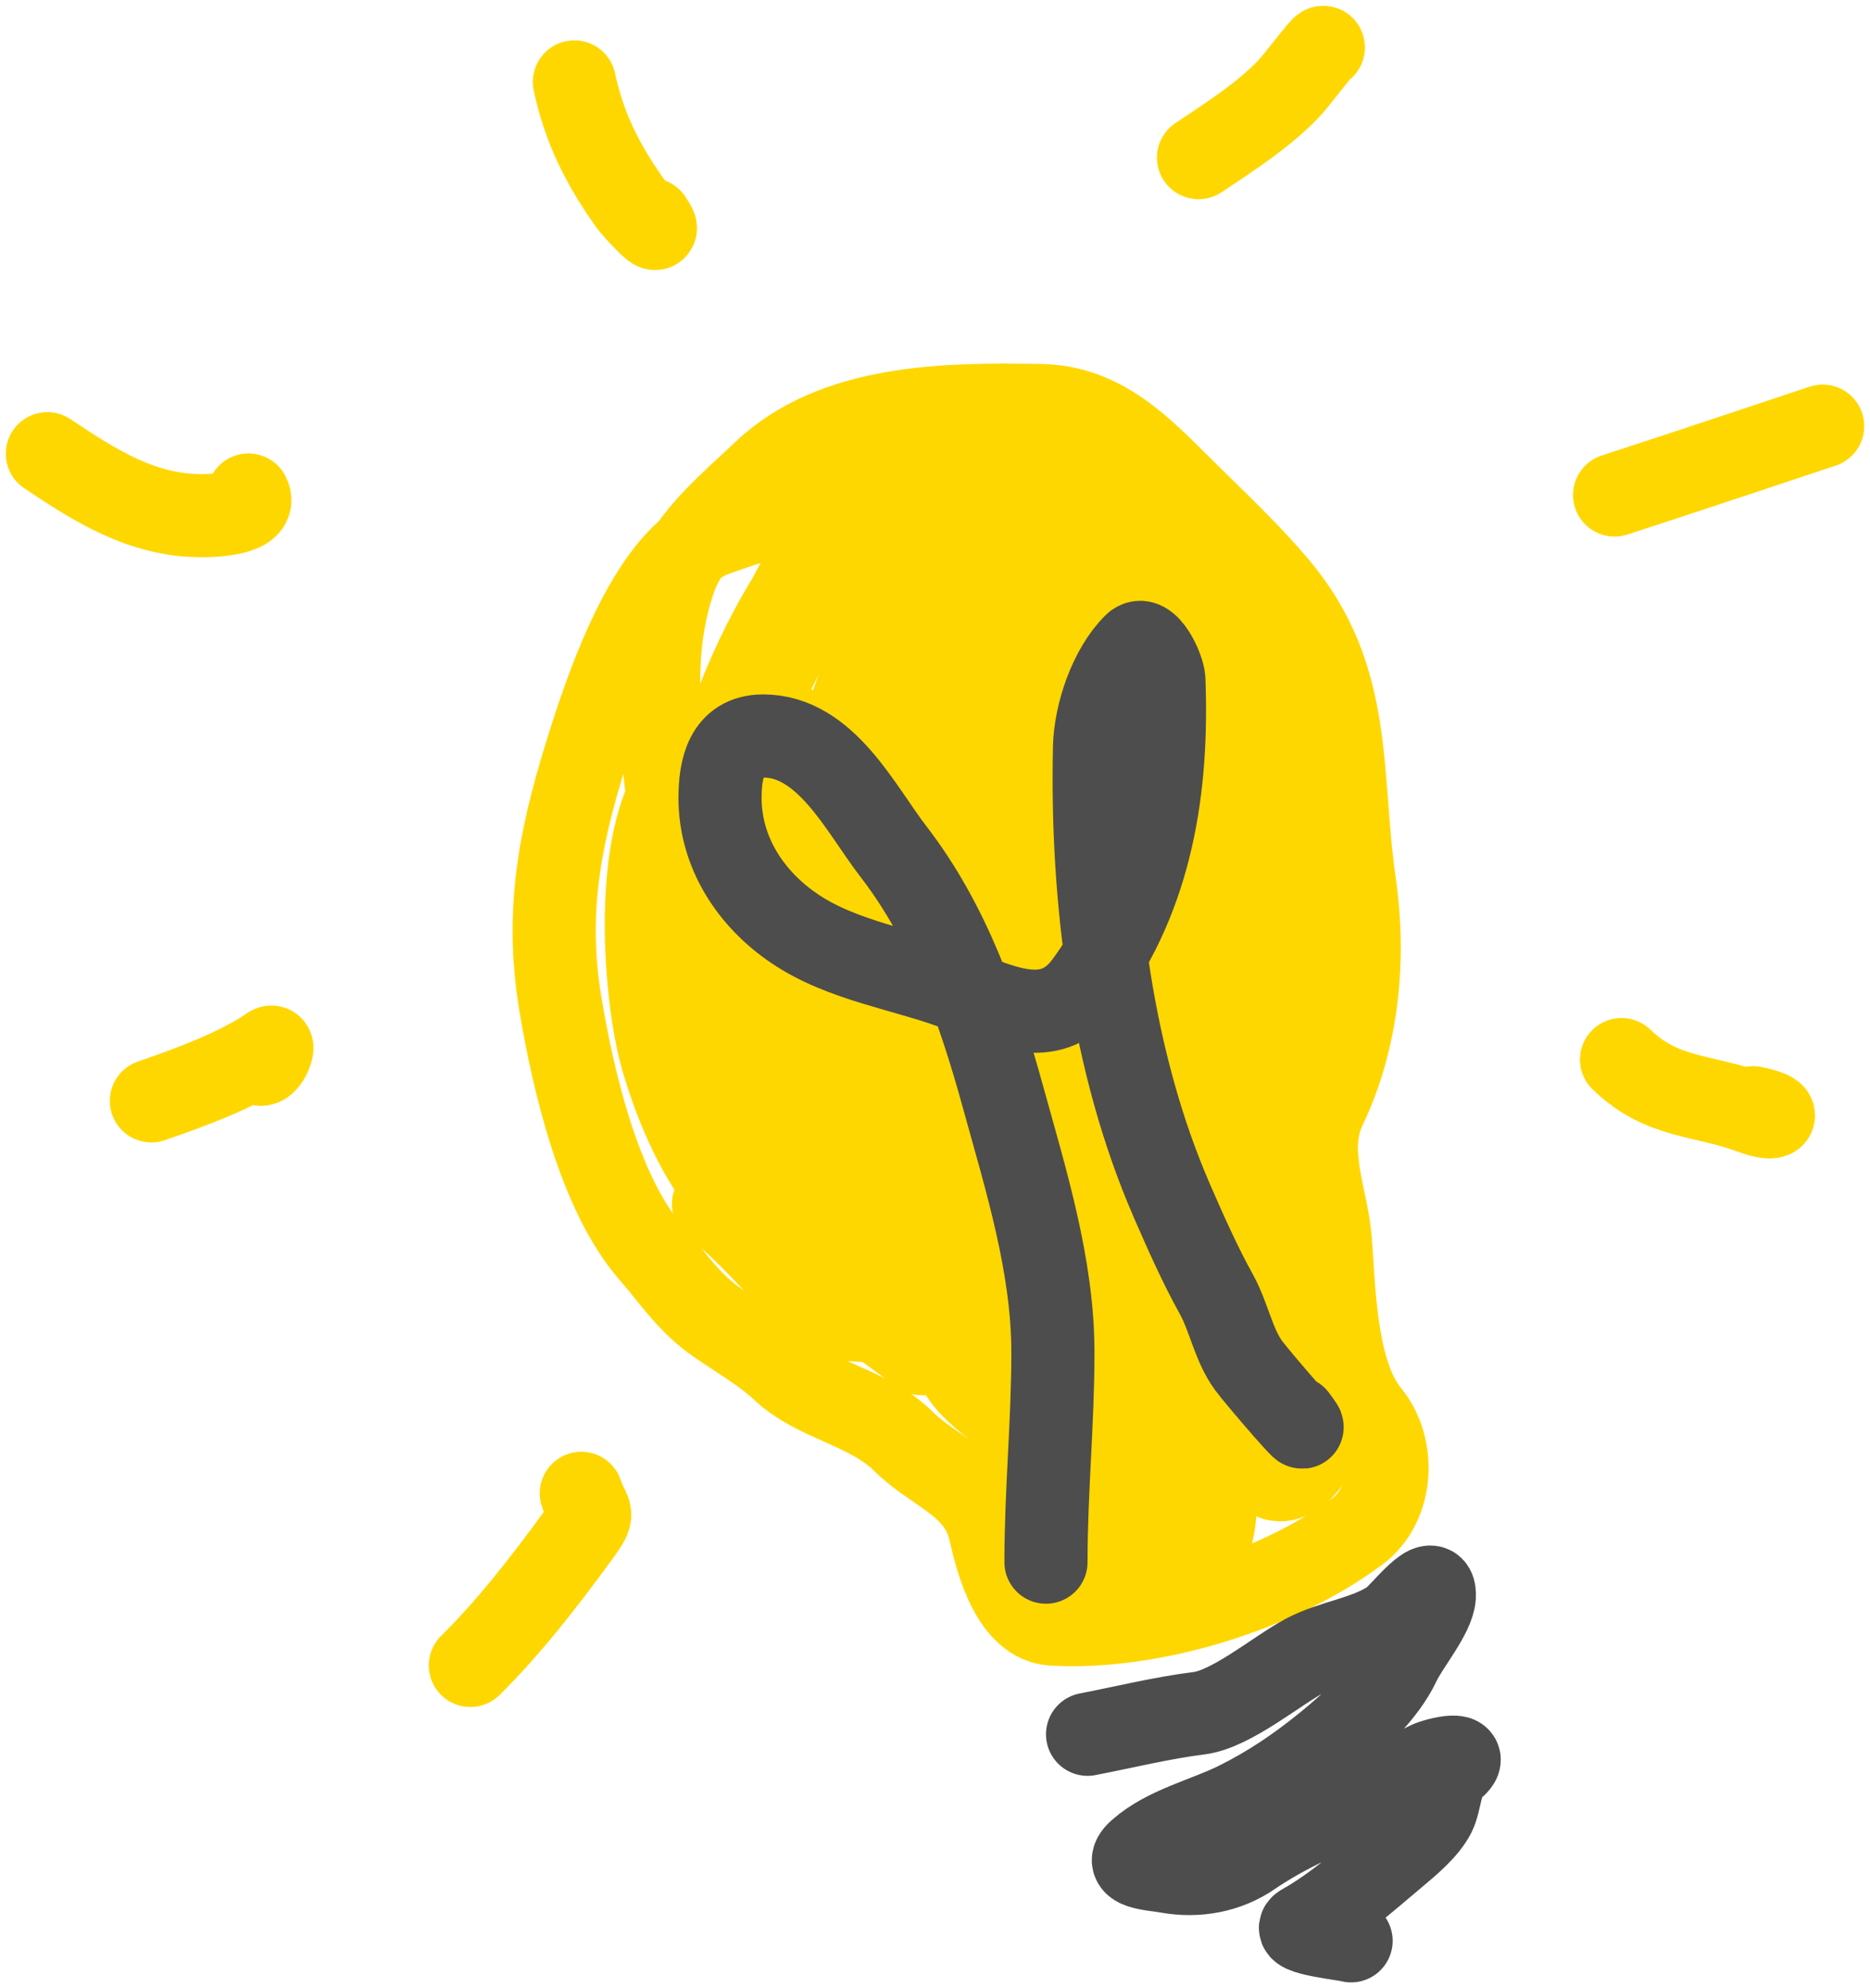 <svg width="158" height="168" fill="none" xmlns="http://www.w3.org/2000/svg"><path d="M112.399 91.86c-.5-3.6-.728-6.96-1.465-10.471-1.044-4.974-4.601-9.446-7.064-13.834-4.818-8.582-9.871-18.281-19.01-22.818-8.65-4.294-15.851-2.607-24.48.453-5.293 1.877-8.883 12.282-10.416 17.065-2.51 7.832-3.997 14.358-2.604 22.657 1.064 6.34 3.252 15.892 7.617 20.911 2.05 2.356 3.203 4.285 5.827 6.076 1.752 1.196 3.758 2.358 5.306 3.814 2.881 2.71 7.283 3.159 10.254 6.109 2.614 2.595 6.392 3.545 7.291 7.563.572 2.553 1.889 7.665 5.306 7.854 8.477.467 19.031-2.851 25.749-7.854 2.949-2.196 3.289-7.037.911-9.923-2.818-3.42-2.898-10.489-3.222-14.673-.28-3.612-2.192-7.543-.456-11.183 2.768-5.801 3.429-12.527 2.507-18.94-1.329-9.236-.048-17.294-6.446-24.984-2.453-2.948-5.441-5.726-8.17-8.436-3.414-3.389-6.731-6.895-11.914-6.98-7.838-.13-17.401-.1-23.438 5.688-2.59 2.482-6.25 5.43-7.454 8.888-2.179 6.248-1.295 12.272-.586 18.746 1.351 12.343 1.258 27.493 10.84 37.007 2.673 2.654 4.123-1.461 4.557-3.426.714-3.232-.542-6.761-.912-9.955-.51-4.408-1.678-8.51-3.06-12.734-.754-2.308-4.197-17.754-9.049-14.221-5.755 4.19-4.432 19.836-2.864 25.21 1.657 5.681 6.073 16.518 14.03 14.479 7.448-1.908 9.794-10.733 5.436-16.45-2.05-2.691-9.468-9.297-10.352-2.166-.897 7.241 4.917 16.055 10.091 20.459 3.304 2.811 10.227 5.16 11.914-.873.993-3.55-5.521-8.953-8.789-8.274-7.685 1.597 1.182 16.582 2.995 19.489 2.148 3.446 14.794 10.898 12.24 1.907-.69-2.431-6.782-9.37-9.799-7.498-5.357 3.324 6.099 15.172 8.952 16.419 4.27 1.865 4.025-2.622 2.149-4.978-1.635-2.052-5.2-4.688-3.776.162.978 3.33 4.116 11.212 8.789 10.31 4.941-.954 2.202-12.73 1.172-15.384-.863-2.223-2.65-6.778-5.013-7.951-2.093-1.039-.43 4.082-.228 4.589 1.272 3.207 4.543 11.054 8.886 11.054 5.292 0 .563-12.196-.13-13.866-.75-1.809-1.505-4.975-3.515-5.882-1.66-.749-.196 5.265 0 5.882.496 1.569 3.919 15.764 7.877 13.995 4.824-2.155 1.711-11.907.847-15.417-.885-3.591-2.075-7.076-3.06-10.633-.553-1.996-.755-1.395-.261.323.254.883 1.288 2.787 2.474 2.198 2.109-1.047 1.85-5.594 2.051-7.466.778-7.264.105-14.996-.423-22.27-.353-4.86-.798-8.62-3.353-12.637-3.801-5.975-4.491-11.734-11.035-15.869-4.87-3.076-10.58-7.07-16.244-3.879-7.327 4.13-12.807 13.247-15.983 20.75-1.251 2.957-2.53 12.486 3.223 7.854 3.893-3.134 6.371-7.136 8.398-11.635 2.091-4.64 4.825-9.626 4.297-14.868-1.038-10.31-11.935 6.593-12.988 8.888-2.008 4.377-9.494 21.996-1.888 24.693 2.771.983 5.76-2.091 7.422-3.943 4.155-4.629 7.525-10.697 8.268-16.936.426-3.574-.206-8.622-3.841-10.536-4.756-2.504-10.041 6.674-11.654 9.696-3.304 6.193-5.414 12.898-5.957 19.91-.313 4.035-.84 10.356 3.418 12.734 3.38 1.887 7.743-3.08 9.57-5.236 4.608-5.436 7.517-11.606 9.961-18.229 1.824-4.942 2.69-10.796 1.27-15.966-1.23-4.478-5.97 2.109-6.77 3.361-5.003 7.822-7.188 17.645-8.627 26.697-.765 4.81-2.26 12.572 1.074 16.774 7.575 9.547 17.893-16.373 18.913-20.006 1.735-6.182 2.659-13.054 1.823-19.457-.805-6.163-4.707 2.16-5.47 4.17-2.53 6.666-3.378 14.244-3.905 21.298-.373 4.98-1.33 12.013.586 16.872 1.764 4.477 5.46 2.112 7.356-.711 4.097-6.102 5.189-13.54 5.86-20.685.567-6.043.54-12.464-.326-18.488-1.003-6.973-3.53 7.407-3.71 8.533-1.448 9.02-2.372 18.273-2.41 27.408-.02 4.802-1.653 18.021 3.776 21.073 3.046 1.712 5.741-2.511 7-4.687 4.071-7.041 4.078-16.664 3.515-24.499-.4-5.554-1.093-11.079-1.953-16.58-.378-2.417-.592-5.257-1.79-7.466-1.656-3.052-2.26 11.13-2.247 11.926.042 2.691 2.433 37.578 6.804 35.488 2.309-1.104 2.548-7.554 2.734-9.534.878-9.34-.638-19.132-2.311-28.313-.125-.682-1.904-7.654-1.921-7.596-1.466 5.013-.716 11.356-.716 16.484 0 5.904-.302 11.935 1.172 17.712.597 2.34 1.891 5.081 3.06 1.422 3.644-11.412.339-25.507-2.767-36.814-.821-2.99-.946-.826-.749.873.519 4.468 1.155 9.44 2.8 13.64.275.702 2.281 5.135 3.743 3.36 1.412-1.713-.102-6.63-.586-8.403-1.712-6.279-4.957-12.097-8.398-17.582-1.857-2.96-3.997-6.515-7.617-7.563-9.22-2.67-8.235 24.882-8.106 28.571.214 6.092.958 12.1 2.767 17.938.276.89 2.041 6.473 3.516 3.911 2.162-3.757-1.473-11-3.158-14.286-1.537-2.997-6.942-13.588-11.133-13.445-4.46.153-4.417 8.717-4.297 11.442.343 7.725 2.1 15.351 5.6 22.301 1.695 3.366 4.67 7.078 8.56 7.951 1.603.359 5.179-.094 4.623-2.521-.555-2.425-3.801-3.766-5.631-4.978-3.645-2.412-7.085-5.008-11.003-6.981-6.68-3.364-.26 7.884 1.009 10.31 2.053 3.926 4.84 8.89 9.245 10.601 1.862.724 2.375-.574.846-1.713-2.972-2.213-5.918-4.457-8.952-6.593-1.206-.849-5.54-5.414-7.226-5.042-.094.021 7.566 9.984 8.952 11.054 4.728 3.651-9.604-7.118-14.551-10.472-3.854-2.614-1.708-1.276.52.905 2.076 2.03 3.978 4.195 5.99 6.27 1.667 1.718 3.93.796 6.315 1.648 3.383 1.209 6.898 5.228 10.808 2.424 3.774-2.706 3.432-3.571 5.273 1.39 2.213 5.963 3.305 12.278 4.688 18.455.47 2.106 1.165-.433 1.497-1.293.883-2.289 1.97-4.899 2.018-7.369.087-4.462-3.564-5.764-6.413-2.036-.843 1.104-4.371 8.66-.032 6.69 2.175-.987 3.009-2.398 3.516-4.718 1.54-7.05 1.52-14.767.911-21.914-.16-1.886-.388-11.077-3.288-11.797-3.38-.839-5.03 12.495-5.24 14.448-.572 5.318-1.612 10.712-.587 16.031.923 4.782 3.166 3.145 4.558-.582 2.205-5.907 2.378-12.897 2.116-19.102-.183-4.307-.702-8.474-1.693-12.67-.32-1.356-.632-4.625-2.084-5.526-2.47-1.534-2.84 8.793-2.897 9.728-.18 2.942-1.084 11.723-.553 8.824 2.068-11.292-1.691-24.954-7.78-34.519-7.503-11.785-15.625 8.19-15.625 14.868 0 1.158.13 5.237 2.279 4.202 3.801-1.834 3.291-8.87 3.255-12.153-.037-3.33-.658-13.09-4.427-14.997-4.55-2.301-4.646 13.914-4.688 15.19" stroke="gold" stroke-width="7.024" stroke-linecap="round" stroke-linejoin="round"/><path d="M91.89 146.547c3.097-.6 6.325-1.395 9.408-1.778 2.748-.341 6.525-3.565 8.985-4.88 2.259-1.208 5.086-1.471 7.259-2.909.854-.566 3.784-4.543 3.646-2.069-.086 1.526-2.289 4.142-2.963 5.592-1.204 2.59-3.937 5.117-6.152 6.917-2.401 1.95-4.768 3.562-7.552 4.945-2.649 1.315-6.01 2.066-8.268 4.072-1.6 1.422 1.091 1.475 2.409 1.713 2.495.451 5.034-.027 7.063-1.422 2.414-1.659 5.773-3.311 8.561-4.234 2.488-.823 4.091-2.386 6.316-3.491.87-.432 4.024-1.115 2.05.453-.945.751-.943 2.778-1.464 3.814-.659 1.307-2.176 2.556-3.288 3.49-2.432 2.043-5.075 4.4-7.845 5.947-1.183.661 3.929 1.179 4.101 1.293m-25.781-31.997c0-5.968.586-11.764.586-17.712 0-7.353-2.289-14.607-4.232-21.655-2.016-7.314-4.554-14.605-9.245-20.685-2.785-3.611-5.702-9.761-11.002-9.761-3.14 0-3.646 2.829-3.646 5.236 0 4.56 2.553 8.519 6.315 11.053 4.15 2.796 9.463 3.45 14.063 5.237 3.826 1.486 7.718 3.266 10.546-.582 5.572-7.58 6.93-16.61 6.576-25.727-.035-.899-1.418-3.958-2.474-2.91-2.049 2.035-3.323 5.807-3.385 8.663-.28 12.764 1.441 26.633 6.575 38.396 1.15 2.635 2.315 5.27 3.711 7.79 1.081 1.95 1.435 4.257 2.735 6.044.738 1.014 6.266 7.434 3.971 4.395" stroke="#4D4D4D" stroke-width="7.024" stroke-linecap="round" stroke-linejoin="round"/><path d="M39.742 140.729c3.341-3.317 6.132-6.937 8.92-10.73 1.796-2.444 1.155-1.731.455-3.814M12.79 93.024c3.16-1.09 7.35-2.62 10.09-4.525.404-.28-.601 2.426-1.302 1.034M4 38.337c4.032 2.696 7.984 5.236 13.02 5.236 1.12 0 4.786-.128 3.972-1.745M48.531 6.922c.852 3.945 2.357 6.9 4.655 10.18.394.562 3.22 3.585 1.79 1.455m46.29-5.236c2.568-1.717 5.463-3.566 7.617-5.818.621-.65 2.93-3.725 2.93-3.49m24.609 37.815C142.293 39.924 154 36.01 154 36.01m-16.992 53.523c3.503 3.376 6.842 2.902 11.133 4.525 1.894.717 2.608.066 0-.452" stroke="gold" stroke-width="7.024" stroke-linecap="round" stroke-linejoin="round"/></svg>